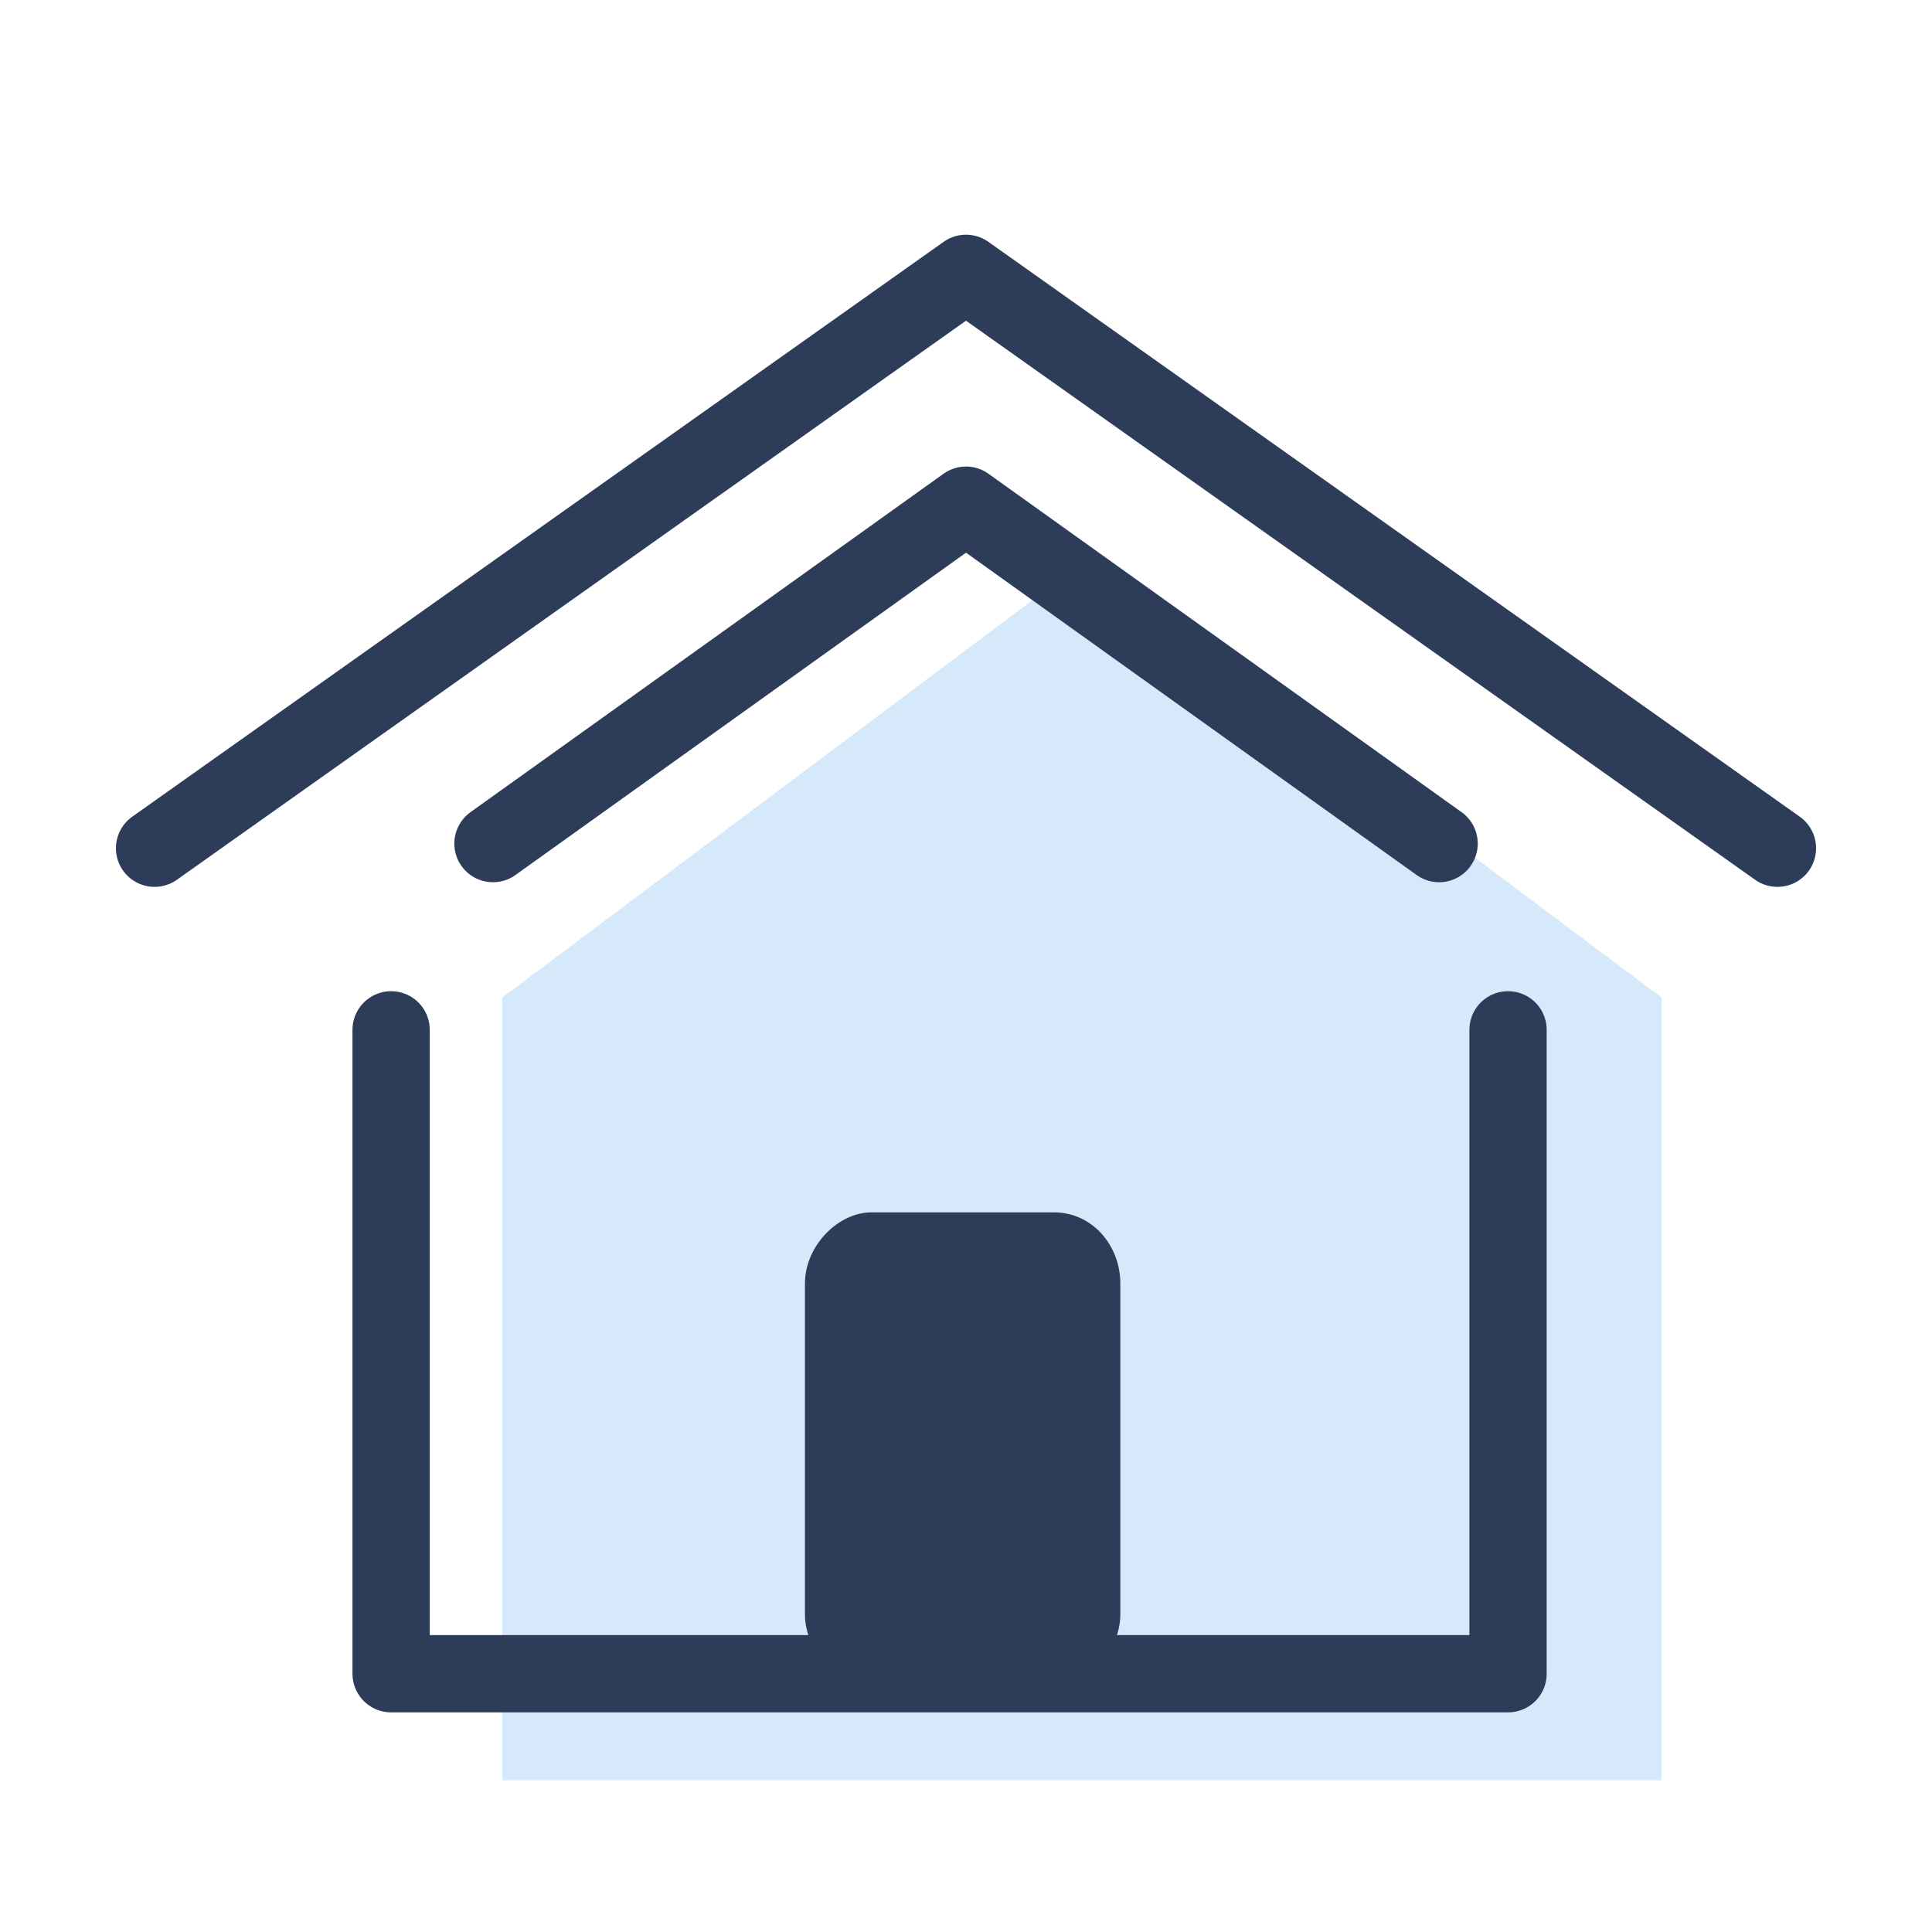 <svg width="25" height="25" viewBox="0 0 25 25" fill="none" xmlns="http://www.w3.org/2000/svg">
<path d="M14 7.287L6.5 12.906V23.037H21.5V12.906L14 7.287Z" fill="#D5E9FA"/>
<path d="M19.514 13.326V21.658H5.061V13.326" stroke="#2C3C59" stroke-miterlimit="10" stroke-linecap="round" stroke-linejoin="round"/>
<path d="M10.416 20.888V16.608C10.416 16.121 10.846 15.688 11.275 15.688H13.638C14.139 15.688 14.497 16.121 14.497 16.608V20.888C14.497 21.375 14.067 21.809 13.638 21.809H11.275C10.846 21.809 10.416 21.375 10.416 20.888Z" fill="#2C3C59"/>
<path d="M2 10.976L12.5 3.537L23 10.976" stroke="#2C3C59" stroke-miterlimit="10" stroke-linecap="round" stroke-linejoin="round"/>
<path d="M6.379 10.916L12.5 6.537L18.622 10.916" stroke="#2C3C59" stroke-miterlimit="10" stroke-linecap="round" stroke-linejoin="round"/>
</svg>
